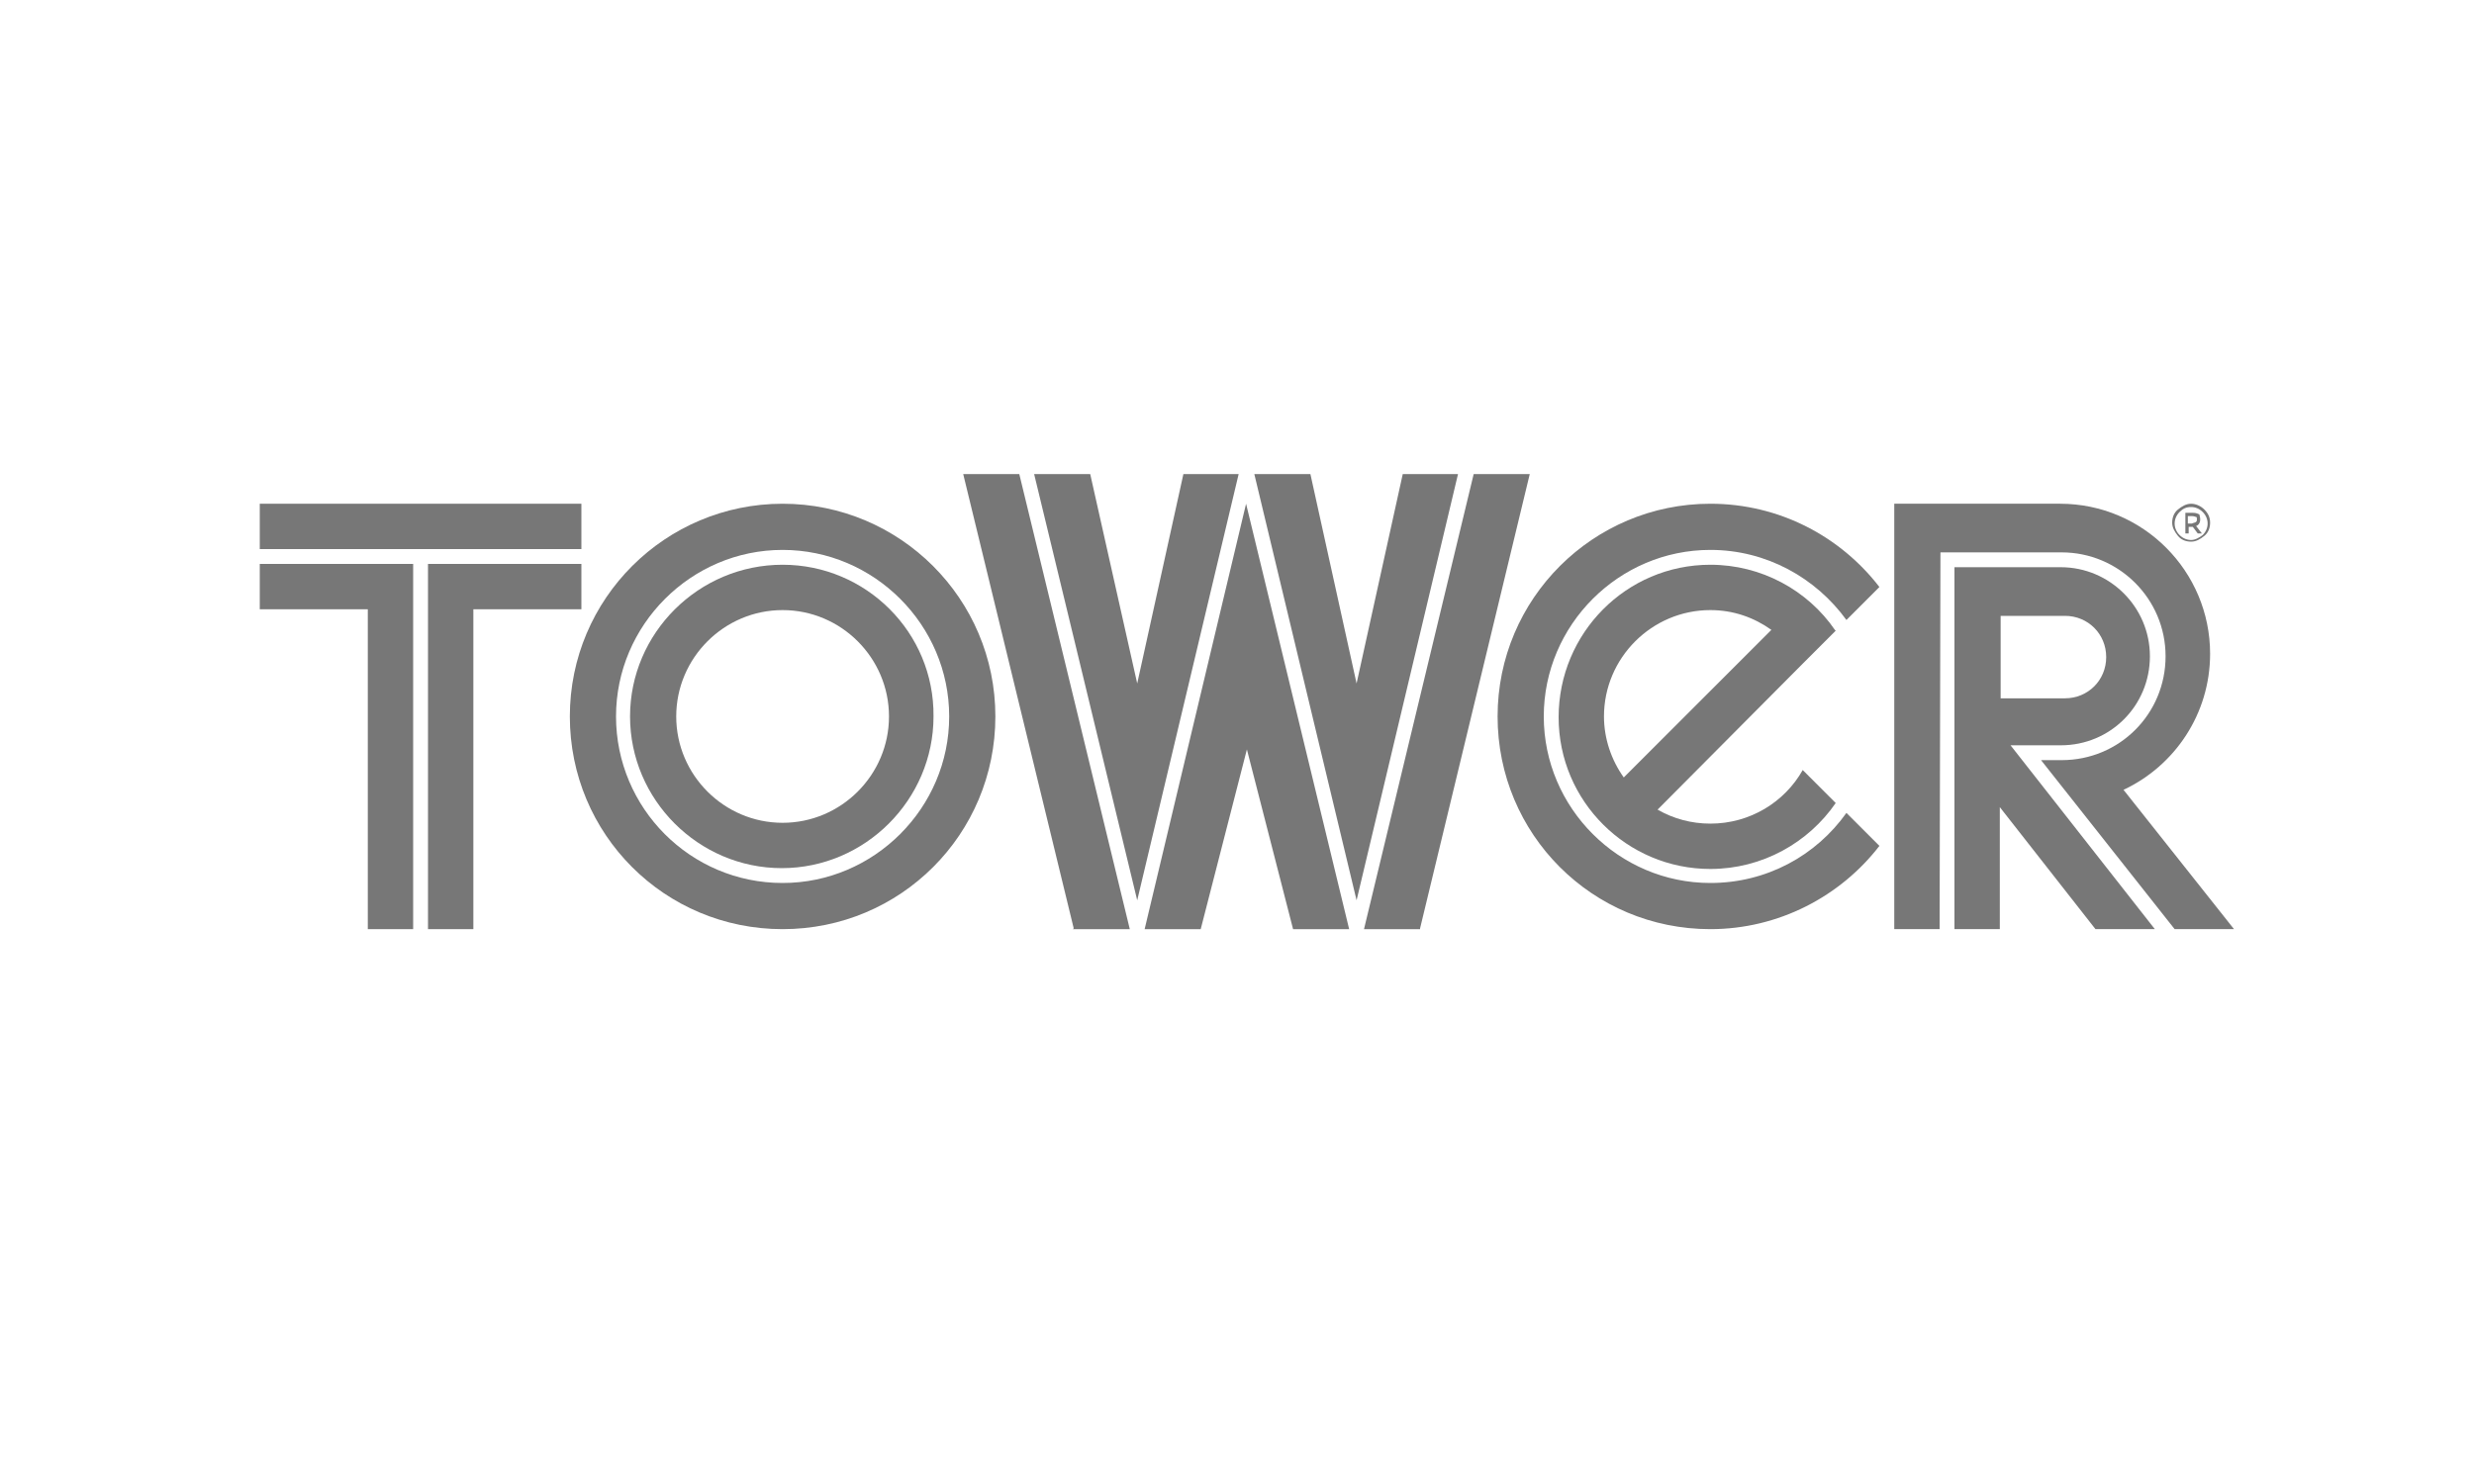 <?xml version="1.0" encoding="utf-8"?>
<!-- Generator: Adobe Illustrator 21.0.1, SVG Export Plug-In . SVG Version: 6.00 Build 0)  -->
<svg version="1.2" baseProfile="tiny" id="Layer_1" xmlns="http://www.w3.org/2000/svg" xmlns:xlink="http://www.w3.org/1999/xlink"
	 x="0px" y="0px" viewBox="0 0 300 180" xml:space="preserve">
<g>
	<g>
		<path fill="#777777" d="M94.9,68.5c-10.2,0-18.5,8.3-18.5,18.4s8.3,18.4,18.4,18.4s18.4-8.3,18.4-18.4
			C113.3,76.7,105,68.5,94.9,68.5z M94.9,99.8C87.8,99.8,82,94,82,86.9S87.8,74,94.9,74s12.9,5.8,12.9,12.9S102,99.8,94.9,99.8z"/>
		<path fill="#777777" d="M94.9,61.1c-14.2,0-25.8,11.5-25.8,25.8s11.5,25.8,25.8,25.8s25.8-11.5,25.8-25.8S109.1,61.1,94.9,61.1z
			 M94.9,107.1c-11.2,0-20.2-9.1-20.2-20.2s9.1-20.2,20.2-20.2s20.2,9.1,20.2,20.2S106,107.1,94.9,107.1z"/>
		<path fill="#777777" d="M223.9,98.6c-3.7,5.2-9.7,8.5-16.5,8.5c-11.1,0-20.2-9.1-20.2-20.2s9.1-20.2,20.2-20.2
			c6.8,0,12.8,3.4,16.5,8.5l4-4c-4.7-6.1-12.1-10.1-20.5-10.1c-14.2,0-25.8,11.5-25.8,25.8s11.5,25.8,25.8,25.8
			c8.3,0,15.8-4,20.5-10.1L223.9,98.6z"/>
		<path fill="#777777" d="M218.6,80.5l4-4l0,0l0,0l-0.1-0.1c-3.3-4.8-8.9-7.9-15.1-7.9c-10.2,0-18.4,8.3-18.4,18.5
			s8.3,18.4,18.4,18.4c6.3,0,11.9-3.2,15.2-8l-4-4c-2.2,3.9-6.4,6.5-11.2,6.5c-2.3,0-4.5-0.6-6.4-1.7L218.6,80.5
			C218.6,80.5,218.6,80.5,218.6,80.5z M207.4,74c2.8,0,5.3,0.9,7.4,2.4l-17.9,17.9c-1.5-2.1-2.4-4.7-2.4-7.4
			C194.5,79.8,200.3,74,207.4,74z"/>
		<path fill="#777777" d="M243.8,90.4h6.1c6,0,10.8-4.8,10.8-10.8s-4.9-10.8-10.8-10.8h-12.9v43.9h5.5V97.9l11.6,14.8h7.2
			L243.8,90.4z M242.6,74.7h7.8c2.8,0,5,2.2,5,5s-2.2,5-5,5h-7.8V74.7z"/>
		<path fill="#777777" d="M235.3,67H250c6.9,0,12.6,5.6,12.6,12.6s-5.6,12.6-12.6,12.6h-2.5l16.2,20.5h7.2l-13.4-16.9
			c6.2-2.9,10.5-9.2,10.5-16.5c0-10-8.1-18.2-18.2-18.2c0,0,0,0,0,0l0,0h-7.3h-3.7h-9.1v51.6h5.5L235.3,67L235.3,67z"/>
		<polygon fill="#777777" points="31.5,73.9 44.6,73.9 44.6,112.7 50.1,112.7 50.1,68.4 31.5,68.4 		"/>
		<polygon fill="#777777" points="57.4,61.1 44.6,61.1 31.5,61.1 31.5,66.6 70.5,66.6 70.5,61.1 		"/>
		<polygon fill="#777777" points="51.9,112.7 57.4,112.7 57.4,73.9 70.5,73.9 70.5,68.4 51.9,68.4 		"/>
		<polygon fill="#777777" points="137.9,109.2 150.2,57.5 150.2,57.5 143.5,57.5 143.5,57.5 137.9,82.9 132.2,57.5 125.4,57.5 		"/>
		<polygon fill="#777777" points="152.1,57.5 164.5,109.2 176.8,57.5 170.1,57.5 164.5,82.9 158.9,57.5 158.9,57.5 152.1,57.5 		"/>
		<polygon fill="#777777" points="151.1,61.1 138.8,112.7 145.6,112.7 151.2,90.9 156.8,112.7 163.6,112.7 		"/>
		<polygon fill="#777777" points="123.6,57.5 116.8,57.5 130.2,112.6 130.1,112.7 130.2,112.7 137,112.7 		"/>
		<polygon fill="#777777" points="185.5,57.5 178.7,57.5 165.4,112.7 172.2,112.7 172.2,112.7 172.2,112.6 		"/>
	</g>
	<g>
		<path fill="#777777" d="M267.3,61.8c0.5,0.5,0.7,1,0.7,1.6s-0.2,1.2-0.7,1.6c-0.5,0.4-1,0.7-1.6,0.7s-1.2-0.2-1.6-0.7
			s-0.7-1-0.7-1.6s0.2-1.2,0.7-1.6s1-0.7,1.6-0.7C266.3,61.1,266.9,61.4,267.3,61.8z M267.1,64.9c0.4-0.4,0.6-0.9,0.6-1.4
			c0-0.5-0.2-1-0.6-1.4c-0.4-0.4-0.9-0.6-1.4-0.6c-0.6,0-1,0.2-1.4,0.6c-0.4,0.4-0.6,0.9-0.6,1.4c0,0.5,0.2,1,0.6,1.4
			c0.4,0.4,0.9,0.6,1.4,0.6S266.7,65.2,267.1,64.9z M266.8,63c0,0.4-0.2,0.7-0.5,0.8l0.7,0.9h-0.5l-0.6-0.8h-0.5v0.8h-0.4v-2.5h0.9
			c0.4,0,0.6,0.1,0.8,0.2C266.7,62.5,266.8,62.7,266.8,63z M266.3,63.3c0.1-0.1,0.1-0.2,0.1-0.3s0-0.3-0.1-0.3s-0.2-0.1-0.5-0.1
			h-0.5v0.9h0.5C266,63.4,266.2,63.4,266.3,63.3z"/>
	</g>
</g>
</svg>
